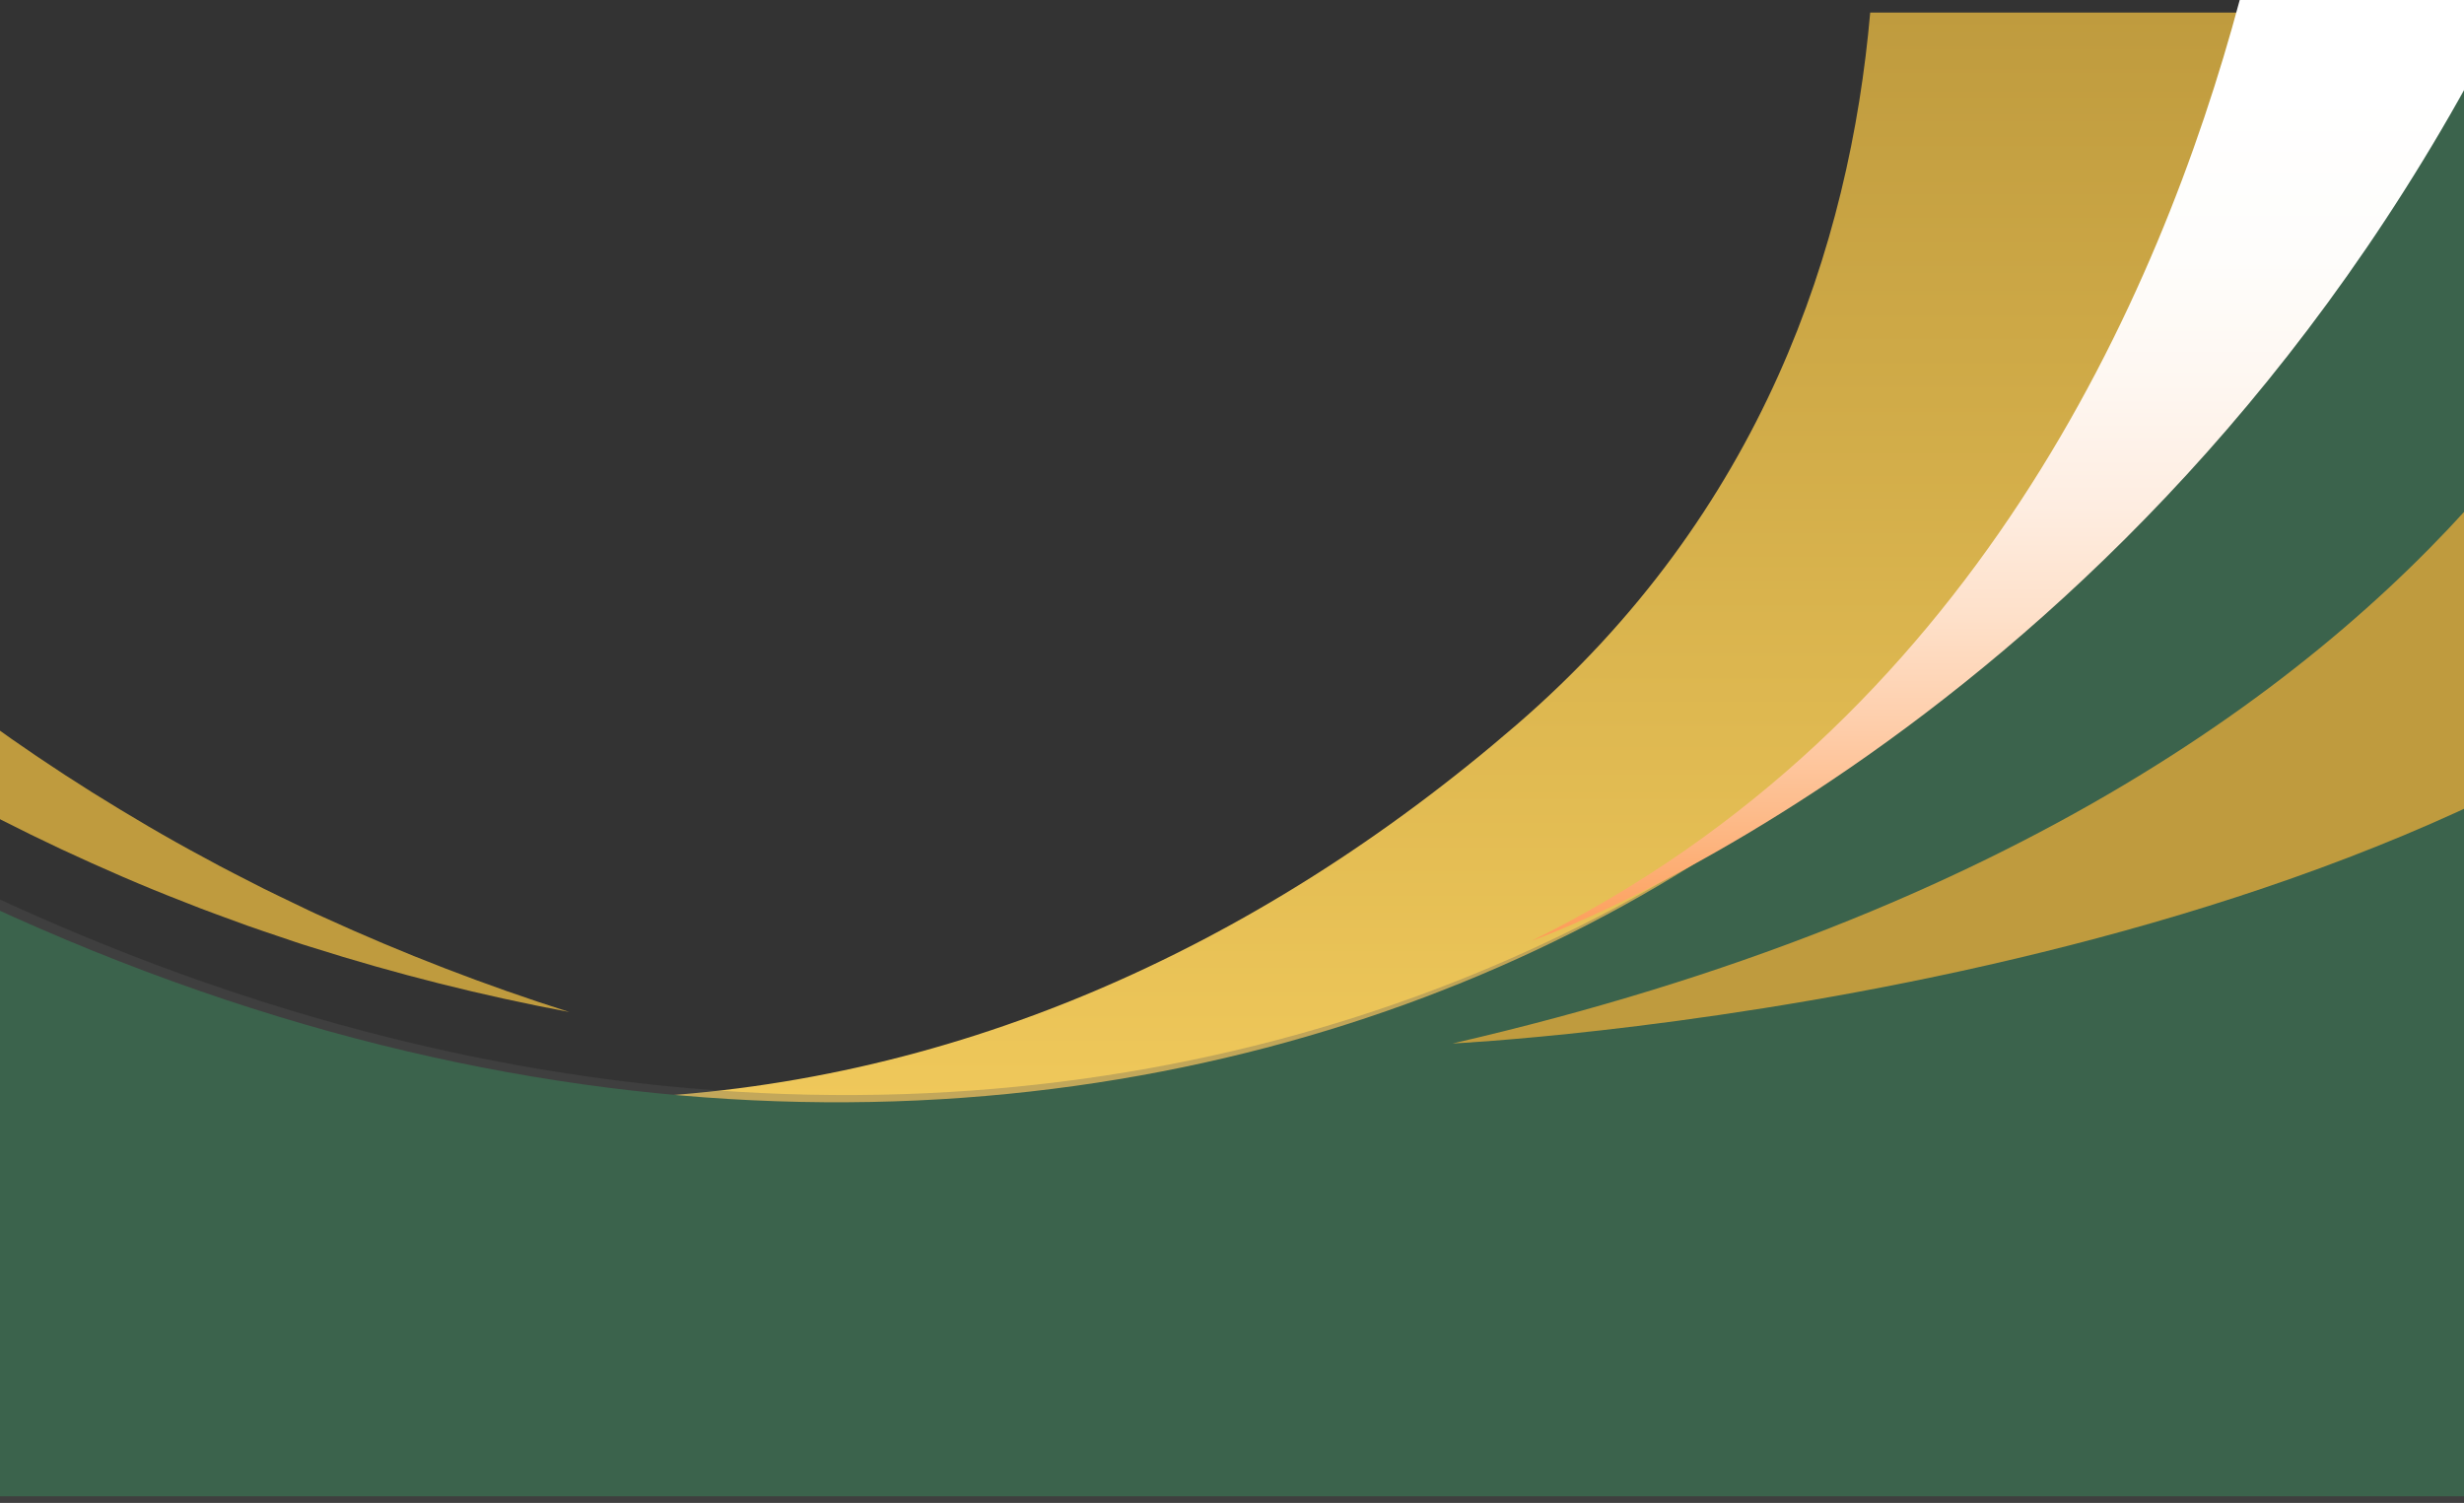 <svg width="1728" height="1054" viewBox="0 0 1728 1054" fill="none" xmlns="http://www.w3.org/2000/svg">
<rect x="0" y="0" width="1728" height="1054" fill="#333333" stroke="none"/>
<path d="M1311.57 8.802C1297.26 171.916 1236.16 359.189 1063.64 508.239C694.705 826.987 197.264 887.929 -282.977 508.239C-282.977 508.239 161.894 1227.56 983.816 882.035C1615.11 616.649 1753.11 191.672 1783.17 8.802H1311.57H1311.57Z" fill="url(#paint0_linear_2309_6163)"/>
<g style="mix-blend-mode:multiply" opacity="0.3">
<path d="M1958.4 1053.7L1912.66 8.803H1594.56C1576.47 83.78 1550.55 163.287 1514.86 247.186C1340.53 656.967 610.209 1035.02 -213.25 514.479L-224.043 1053.7H1958.4Z" fill="#595959"/>
</g>
<path d="M1951.74 1049.4L1906 4.511H1590.53C1572.36 82.224 1545.79 164.86 1508.61 252.263C1334.28 662.038 603.96 1040.09 -219.499 519.55L-230.102 1049.4H1951.74V1049.4Z" fill="#3B634C"/>
<path d="M1570.71 0C1514.46 209.712 1382.25 507.929 1074 659.863C1074 659.863 1509.77 507.369 1761.3 0H1570.71Z" fill="url(#paint1_linear_2309_6163)"/>
<path d="M1895.32 65.073C1895.32 65.073 1808.88 549.694 1018.68 731.813C1018.68 731.813 1657.64 700.942 1960.14 416.962L1895.32 65.073Z" fill="#BF9B3E"/>
<path d="M-207.376 324.04C-207.263 324.261 -206.649 325.036 -206.208 325.614L-204.676 327.562L-201.41 331.597C-199.217 334.309 -196.833 337.062 -194.527 339.797C-189.789 345.274 -184.932 350.745 -179.956 356.174C-170.033 367.051 -159.634 377.7 -149.032 388.195C-127.78 409.161 -105.503 429.4 -82.415 448.822C-36.187 487.625 13.123 523.376 64.816 555.791C90.698 571.923 117.04 587.531 144.078 601.936C157.482 609.397 171.242 616.131 184.89 623.193C191.755 626.632 198.71 629.88 205.623 633.241C212.554 636.561 219.455 639.982 226.493 643.063C282.448 668.671 340.19 690.984 399.315 709.756C338.361 698.32 277.883 683.117 218.305 664.219C210.814 661.973 203.448 659.386 196.034 656.889C188.638 654.356 181.189 651.925 173.817 649.296C159.15 643.855 144.317 638.712 129.787 632.812C100.496 621.531 71.687 608.92 43.117 595.63C-13.952 568.89 -69.477 538.228 -122.887 503.531C-149.574 486.147 -175.689 467.702 -201.172 448.071C-213.902 438.226 -226.494 428.142 -238.866 417.54C-245.058 412.254 -251.209 406.843 -257.335 401.294C-260.398 398.458 -263.444 395.698 -266.519 392.742L-271.155 388.273L-273.527 385.925L-276.209 383.159L-281.93 377.259C-299.744 358.892 -299.291 329.565 -280.923 311.758C-262.556 293.944 -233.229 294.397 -215.421 312.765C-212.156 316.132 -209.42 320.065 -207.382 324.028L-207.376 324.04Z" fill="#BF9B3E"/>
<defs>
<linearGradient id="paint0_linear_2309_6163" x1="750.096" y1="8.802" x2="750.096" y2="975.928" gradientUnits="userSpaceOnUse">
<stop stop-color="#BF9B3E"/>
<stop offset="1" stop-color="#FCD462"/>
</linearGradient>
<linearGradient id="paint1_linear_2309_6163" x1="1417.65" y1="727.695" x2="1417.65" y2="61.813" gradientUnits="userSpaceOnUse">
<stop stop-color="#FD7E21"/>
<stop offset="0.01" stop-color="#FD8127"/>
<stop offset="0.11" stop-color="#FD9E59"/>
<stop offset="0.22" stop-color="#FDB885"/>
<stop offset="0.33" stop-color="#FECEAB"/>
<stop offset="0.44" stop-color="#FEE0C9"/>
<stop offset="0.56" stop-color="#FEEDE1"/>
<stop offset="0.69" stop-color="#FEF7F1"/>
<stop offset="0.82" stop-color="#FEFDFB"/>
<stop offset="1" stop-color="white"/>
</linearGradient>
</defs>
</svg>
